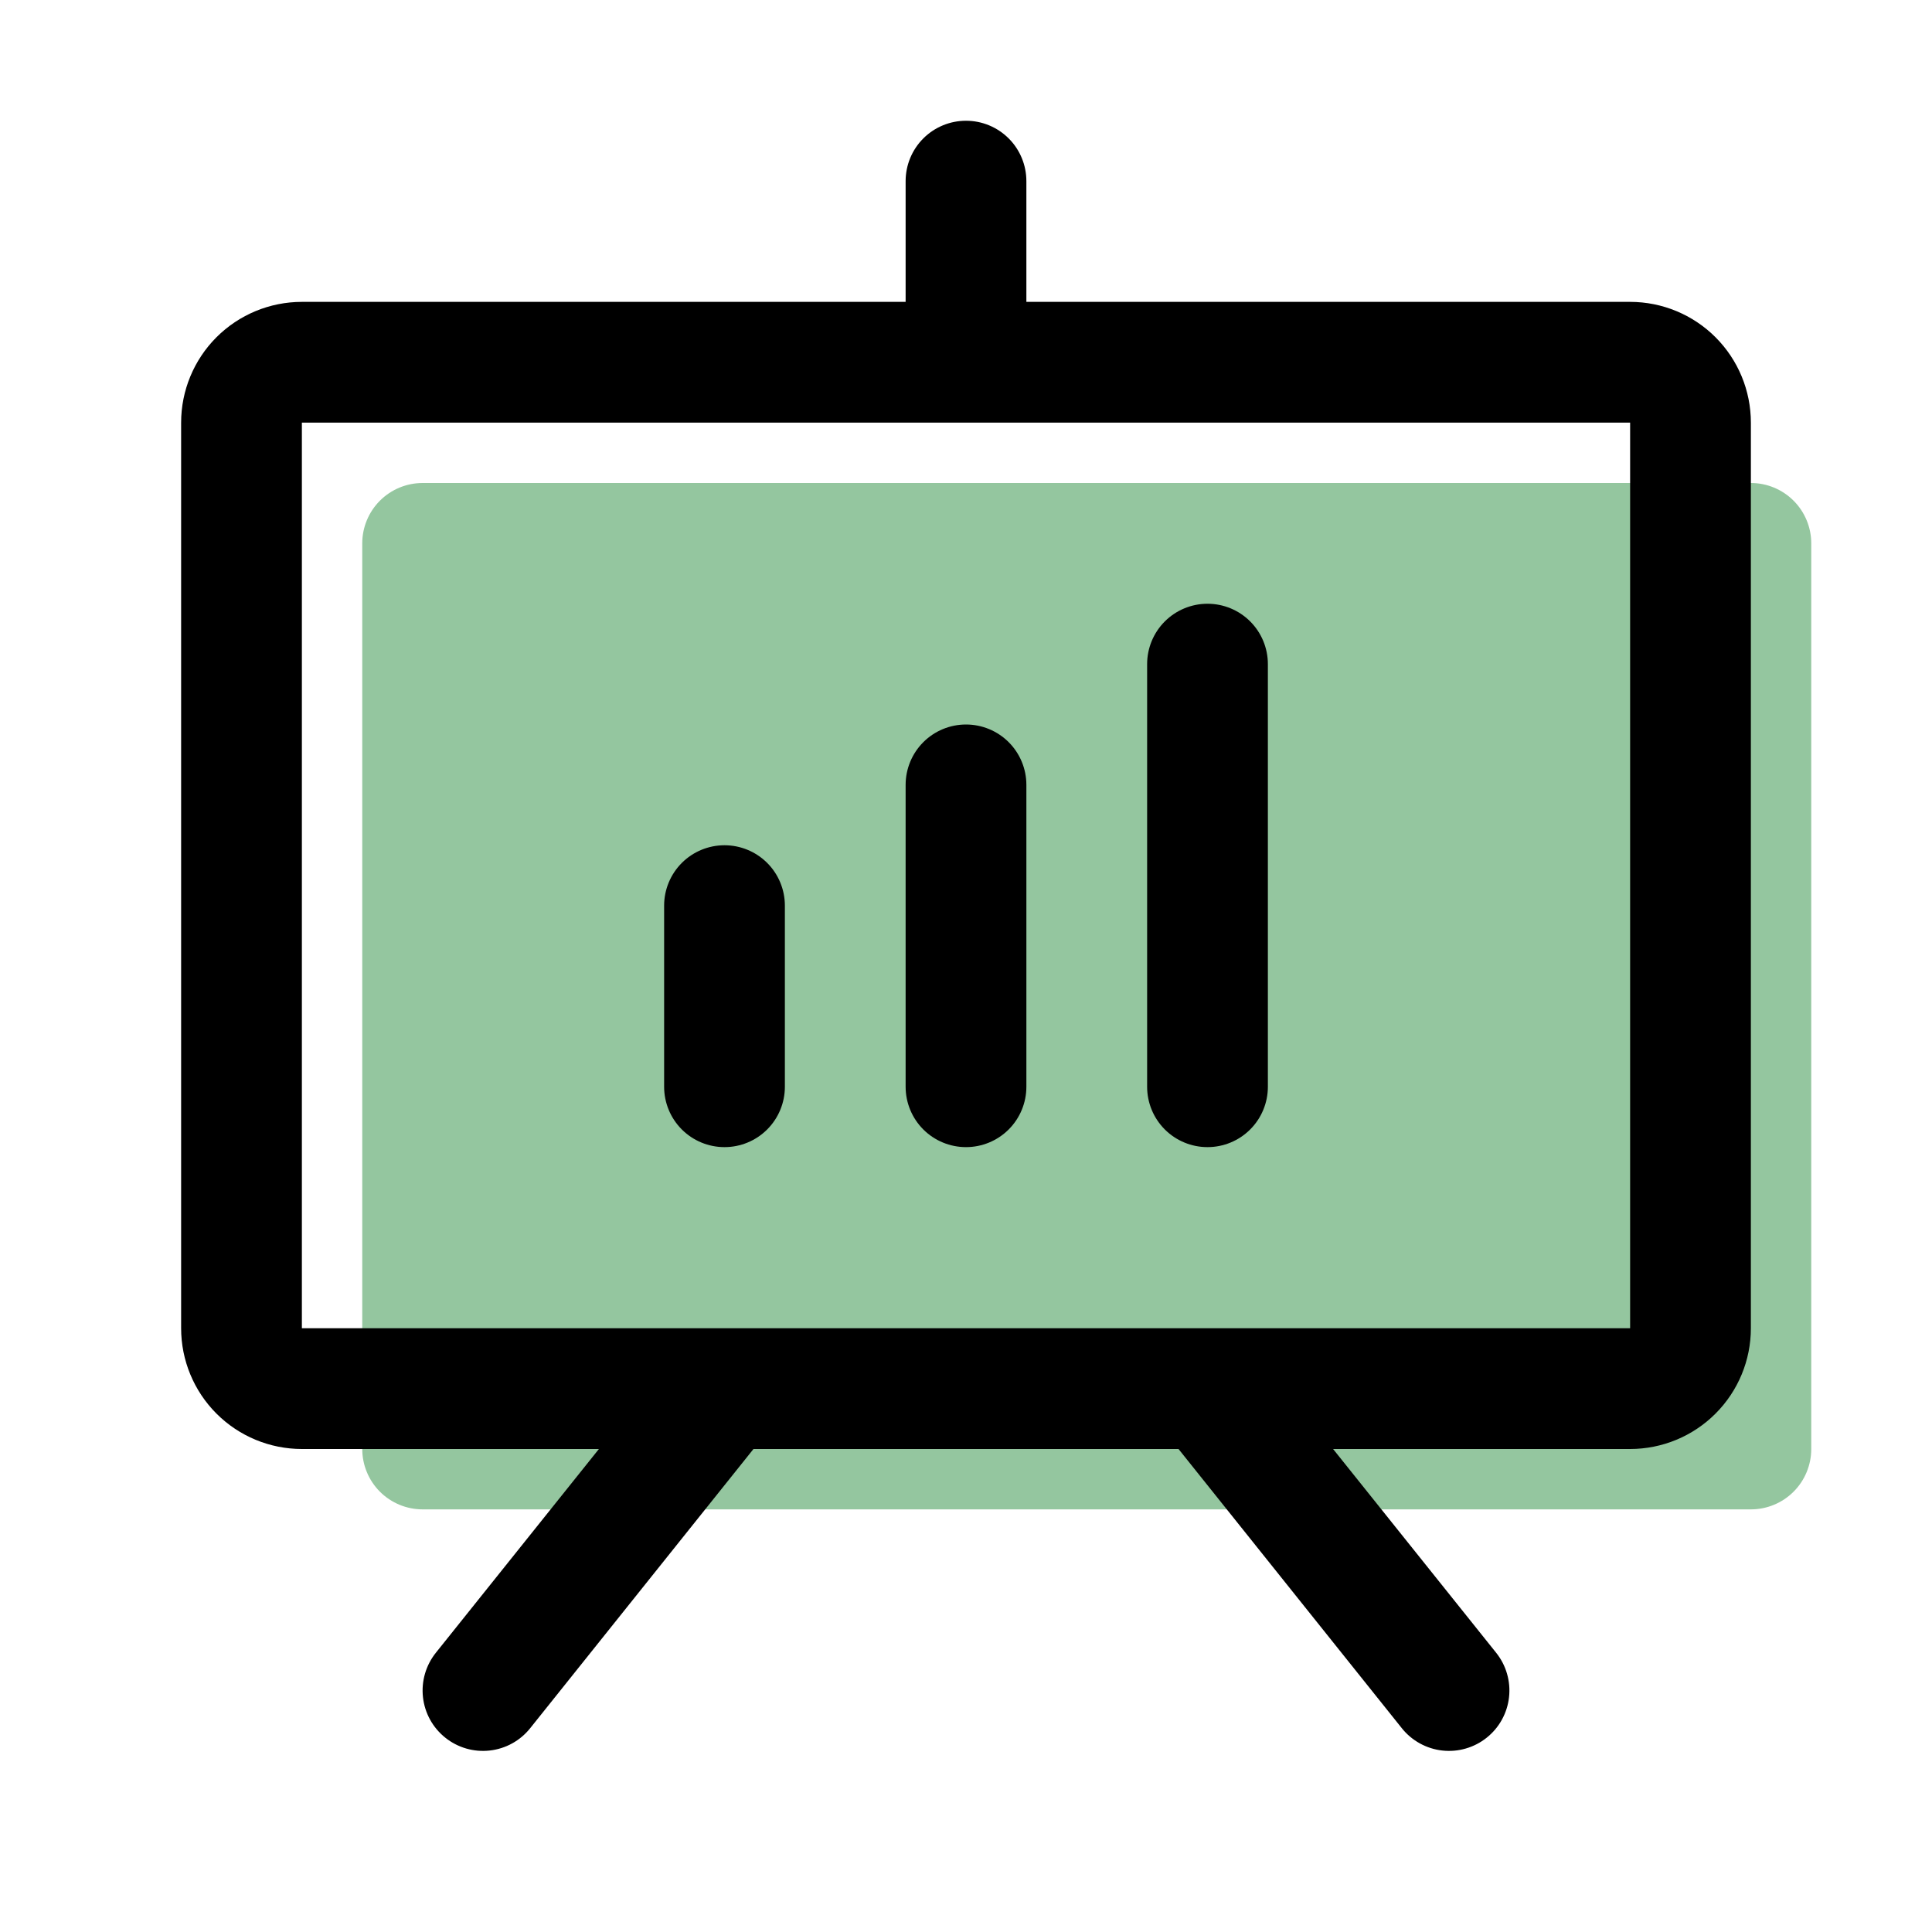 <svg width="80" height="80" viewBox="0 0 80 80" fill="none" xmlns="http://www.w3.org/2000/svg">
<path d="M75 22.5V60C75 60.663 74.737 61.299 74.268 61.768C73.799 62.237 73.163 62.5 72.5 62.5H17.5C16.837 62.5 16.201 62.237 15.732 61.768C15.263 61.299 15 60.663 15 60V22.5C15 21.837 15.263 21.201 15.732 20.732C16.201 20.263 16.837 20 17.5 20H72.5C73.163 20 73.799 20.263 74.268 20.732C74.737 21.201 75 21.837 75 22.5Z" fill="#2A8E41" fill-opacity="0.5"/>
<path d="M67.5 12.5H42.5V7.5C42.5 6.837 42.237 6.201 41.768 5.732C41.299 5.263 40.663 5 40 5C39.337 5 38.701 5.263 38.232 5.732C37.763 6.201 37.5 6.837 37.5 7.5V12.5H12.5C11.174 12.5 9.902 13.027 8.964 13.964C8.027 14.902 7.5 16.174 7.5 17.5V55C7.5 56.326 8.027 57.598 8.964 58.535C9.902 59.473 11.174 60 12.5 60H24.8L18.047 68.438C17.633 68.956 17.441 69.617 17.514 70.276C17.587 70.936 17.919 71.539 18.438 71.953C18.956 72.368 19.617 72.559 20.276 72.486C20.936 72.413 21.539 72.081 21.953 71.562L31.2 60H48.8L58.047 71.562C58.252 71.819 58.506 72.032 58.794 72.191C59.081 72.349 59.397 72.45 59.724 72.486C60.05 72.522 60.381 72.494 60.696 72.402C61.012 72.311 61.306 72.158 61.562 71.953C61.819 71.748 62.033 71.494 62.191 71.207C62.349 70.919 62.45 70.603 62.486 70.276C62.522 69.95 62.494 69.619 62.402 69.304C62.311 68.988 62.158 68.694 61.953 68.438L55.2 60H67.5C68.826 60 70.098 59.473 71.035 58.535C71.973 57.598 72.5 56.326 72.5 55V17.5C72.5 16.174 71.973 14.902 71.035 13.964C70.098 13.027 68.826 12.5 67.5 12.5ZM67.5 55H12.5V17.5H67.5V55ZM32.5 37.5V45C32.5 45.663 32.237 46.299 31.768 46.768C31.299 47.237 30.663 47.5 30 47.5C29.337 47.5 28.701 47.237 28.232 46.768C27.763 46.299 27.5 45.663 27.5 45V37.5C27.5 36.837 27.763 36.201 28.232 35.732C28.701 35.263 29.337 35 30 35C30.663 35 31.299 35.263 31.768 35.732C32.237 36.201 32.5 36.837 32.5 37.5ZM42.5 32.5V45C42.5 45.663 42.237 46.299 41.768 46.768C41.299 47.237 40.663 47.5 40 47.5C39.337 47.5 38.701 47.237 38.232 46.768C37.763 46.299 37.5 45.663 37.5 45V32.5C37.5 31.837 37.763 31.201 38.232 30.732C38.701 30.263 39.337 30 40 30C40.663 30 41.299 30.263 41.768 30.732C42.237 31.201 42.5 31.837 42.5 32.5ZM52.5 27.5V45C52.5 45.663 52.237 46.299 51.768 46.768C51.299 47.237 50.663 47.5 50 47.5C49.337 47.5 48.701 47.237 48.232 46.768C47.763 46.299 47.5 45.663 47.5 45V27.5C47.5 26.837 47.763 26.201 48.232 25.732C48.701 25.263 49.337 25 50 25C50.663 25 51.299 25.263 51.768 25.732C52.237 26.201 52.5 26.837 52.5 27.5Z" fill="black"/>
</svg>
